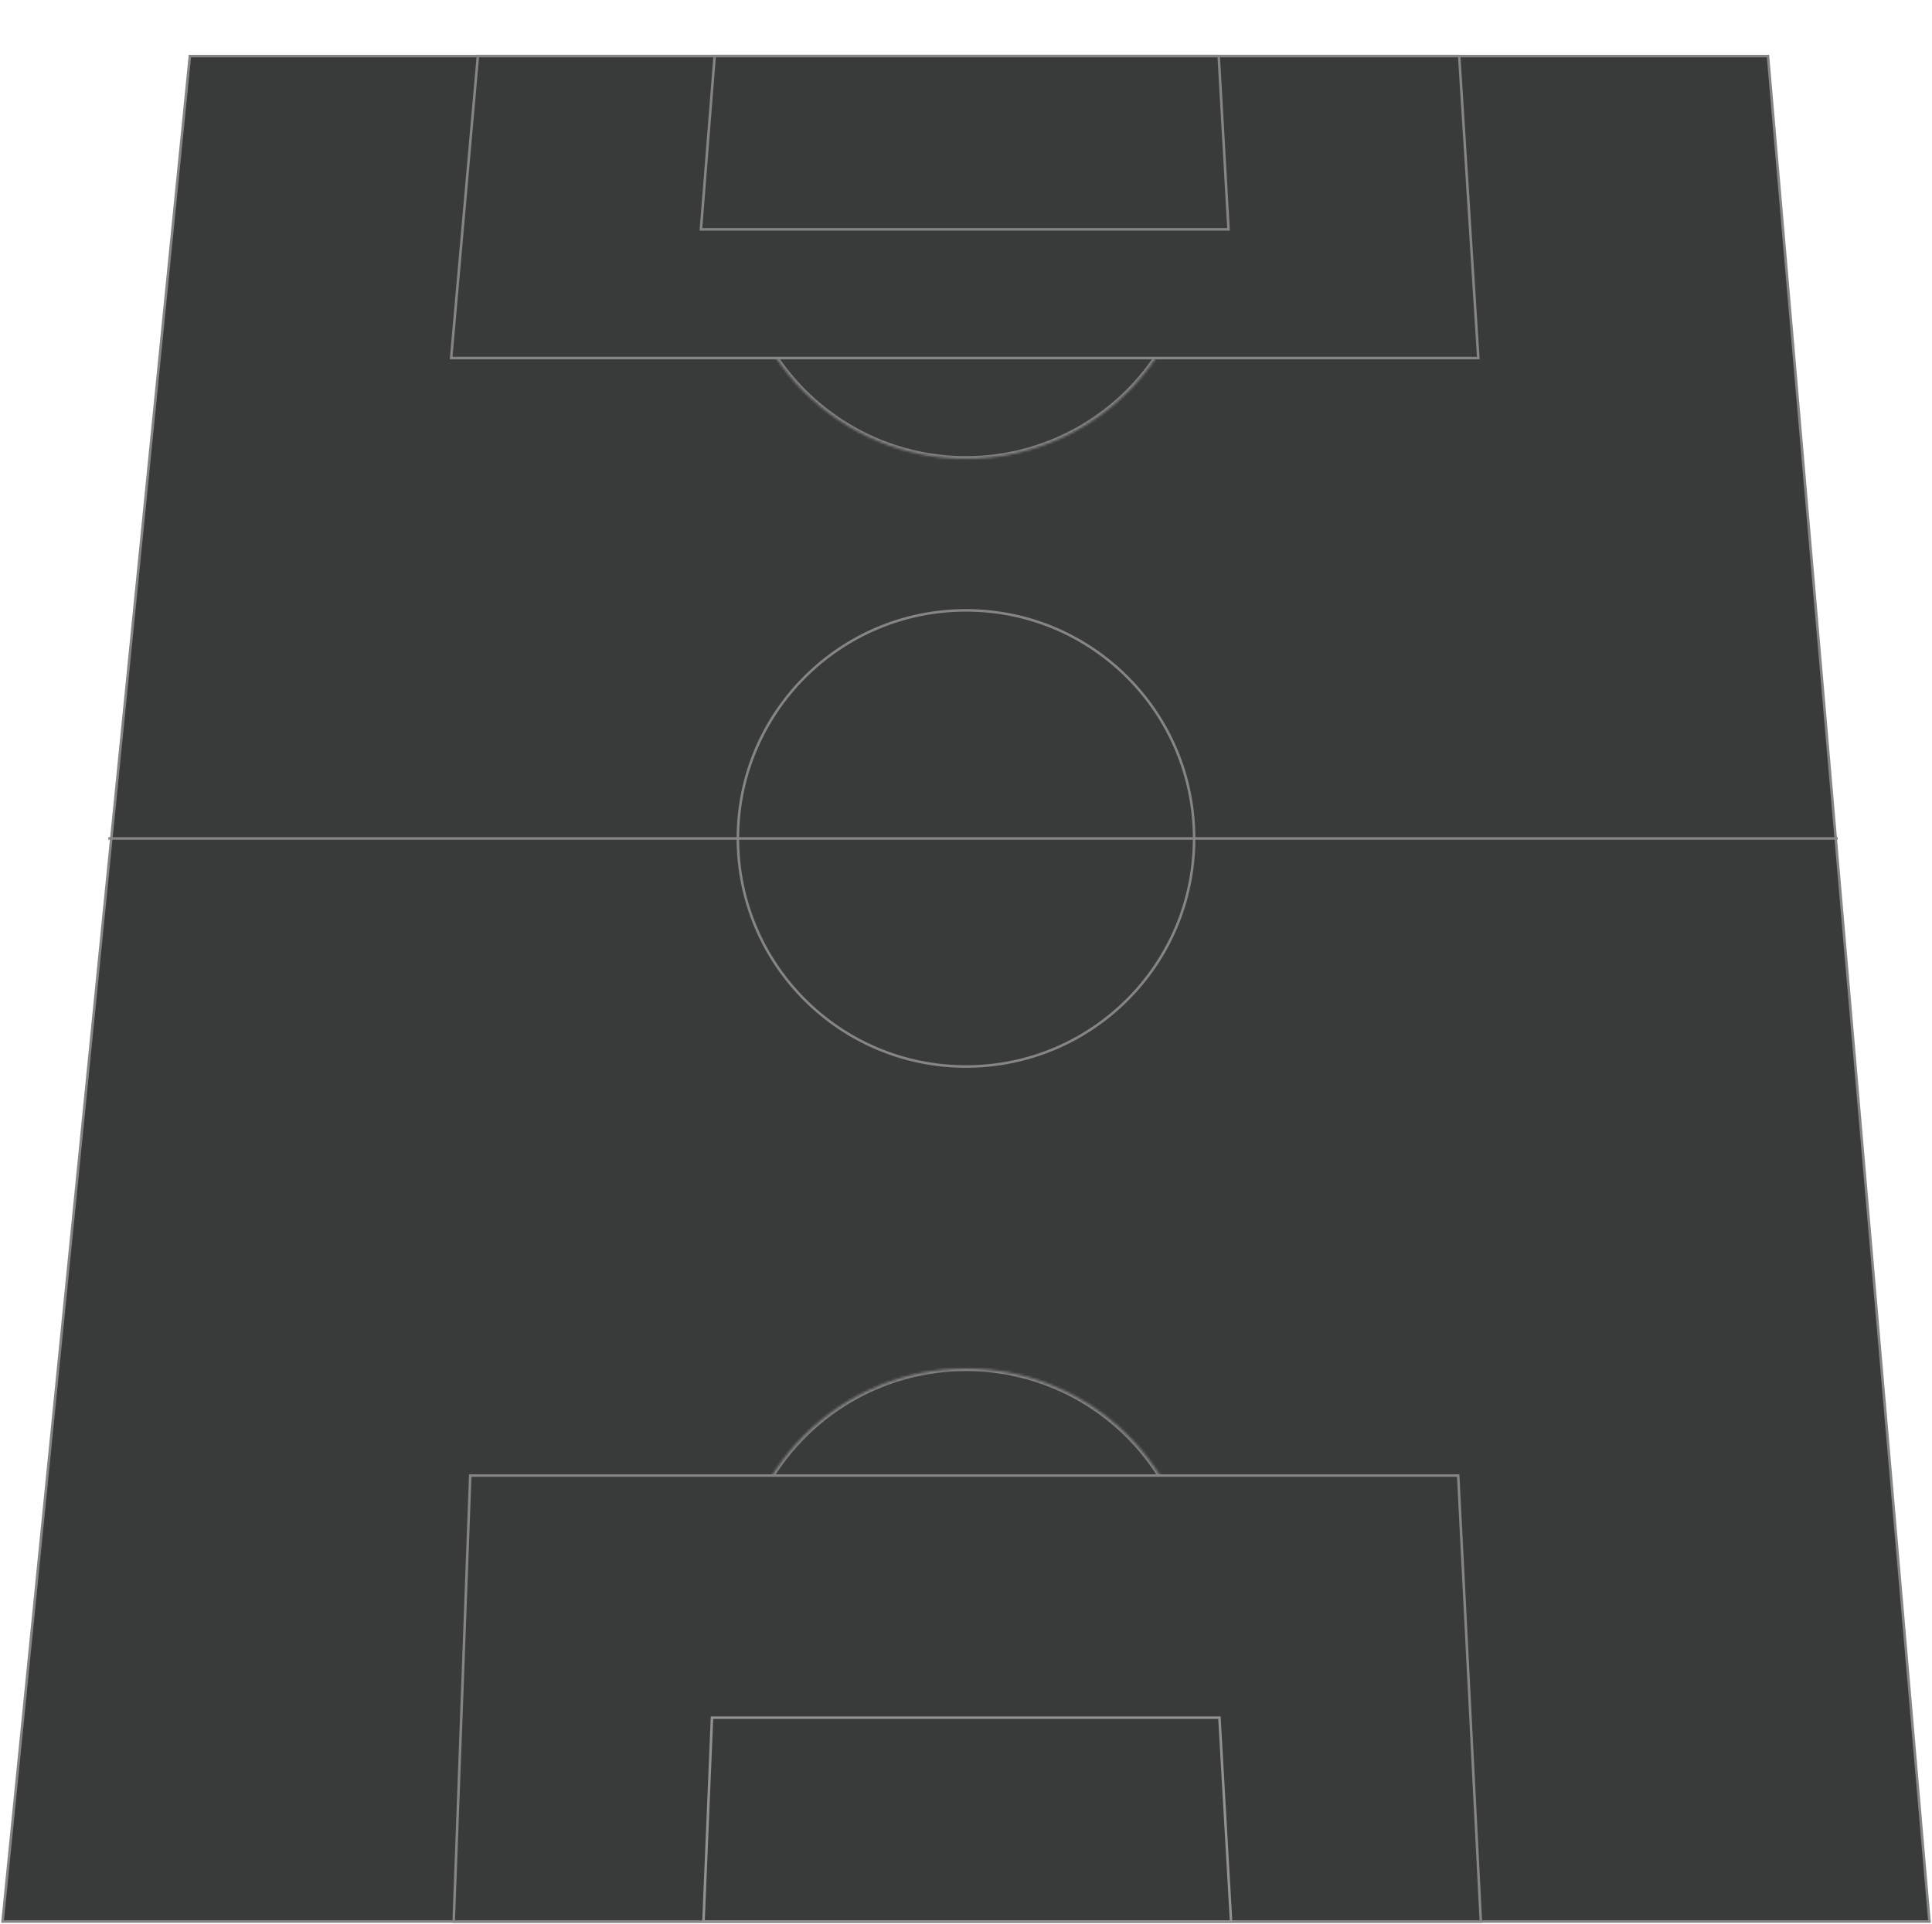 <svg width="758" height="755" viewBox="0 0 758 755" fill="none" xmlns="http://www.w3.org/2000/svg">
<path d="M693.651 22H74.5L1 754H757L693.651 22Z" fill="#393A3A" stroke="#858585"/>
<path d="M42.5 329H721" stroke="#858585"/>
<circle cx="379" cy="329" r="89.5" stroke="#858585"/>
<mask id="path-4-inside-1_49_5" fill="white">
<path d="M469 627C469 615.181 466.672 603.478 462.149 592.558C457.626 581.639 450.997 571.718 442.64 563.36C434.282 555.003 424.361 548.374 413.442 543.851C402.522 539.328 390.819 537 379 537C367.181 537 355.478 539.328 344.558 543.851C333.639 548.374 323.718 555.003 315.36 563.36C307.003 571.718 300.374 581.639 295.851 592.558C291.328 603.478 289 615.181 289 627L379 627H469Z"/>
</mask>
<path d="M469 627C469 615.181 466.672 603.478 462.149 592.558C457.626 581.639 450.997 571.718 442.64 563.36C434.282 555.003 424.361 548.374 413.442 543.851C402.522 539.328 390.819 537 379 537C367.181 537 355.478 539.328 344.558 543.851C333.639 548.374 323.718 555.003 315.36 563.36C307.003 571.718 300.374 581.639 295.851 592.558C291.328 603.478 289 615.181 289 627L379 627H469Z" stroke="#858585" stroke-width="2" mask="url(#path-4-inside-1_49_5)"/>
<path d="M184.5 579L178 754H581L572.103 579H184.5Z" fill="#393A3A" stroke="#858585"/>
<path d="M279.339 674L276 754H483L478.43 674H279.339Z" fill="#393A3A" stroke="#919191"/>
<mask id="path-7-inside-2_49_5" fill="white">
<path d="M469 90C469 101.819 466.672 113.522 462.149 124.442C457.626 135.361 450.997 145.282 442.64 153.64C434.282 161.997 424.361 168.626 413.442 173.149C402.522 177.672 390.819 180 379 180C367.181 180 355.478 177.672 344.558 173.149C333.639 168.626 323.718 161.997 315.36 153.64C307.003 145.282 300.374 135.361 295.851 124.442C291.328 113.522 289 101.819 289 90L379 90H469Z"/>
</mask>
<path d="M469 90C469 101.819 466.672 113.522 462.149 124.442C457.626 135.361 450.997 145.282 442.64 153.64C434.282 161.997 424.361 168.626 413.442 173.149C402.522 177.672 390.819 180 379 180C367.181 180 355.478 177.672 344.558 173.149C333.639 168.626 323.718 161.997 315.36 153.64C307.003 145.282 300.374 135.361 295.851 124.442C291.328 113.522 289 101.819 289 90L379 90H469Z" stroke="#858585" stroke-width="2" mask="url(#path-7-inside-2_49_5)"/>
<path d="M580 140.5L572.5 22L187.5 22L177 140.5L580 140.5Z" fill="#393A3A" stroke="#858585"/>
<path d="M482 90L478.148 22L280.393 22L275 90L482 90Z" fill="#393A3A" stroke="#858585"/>
</svg>
